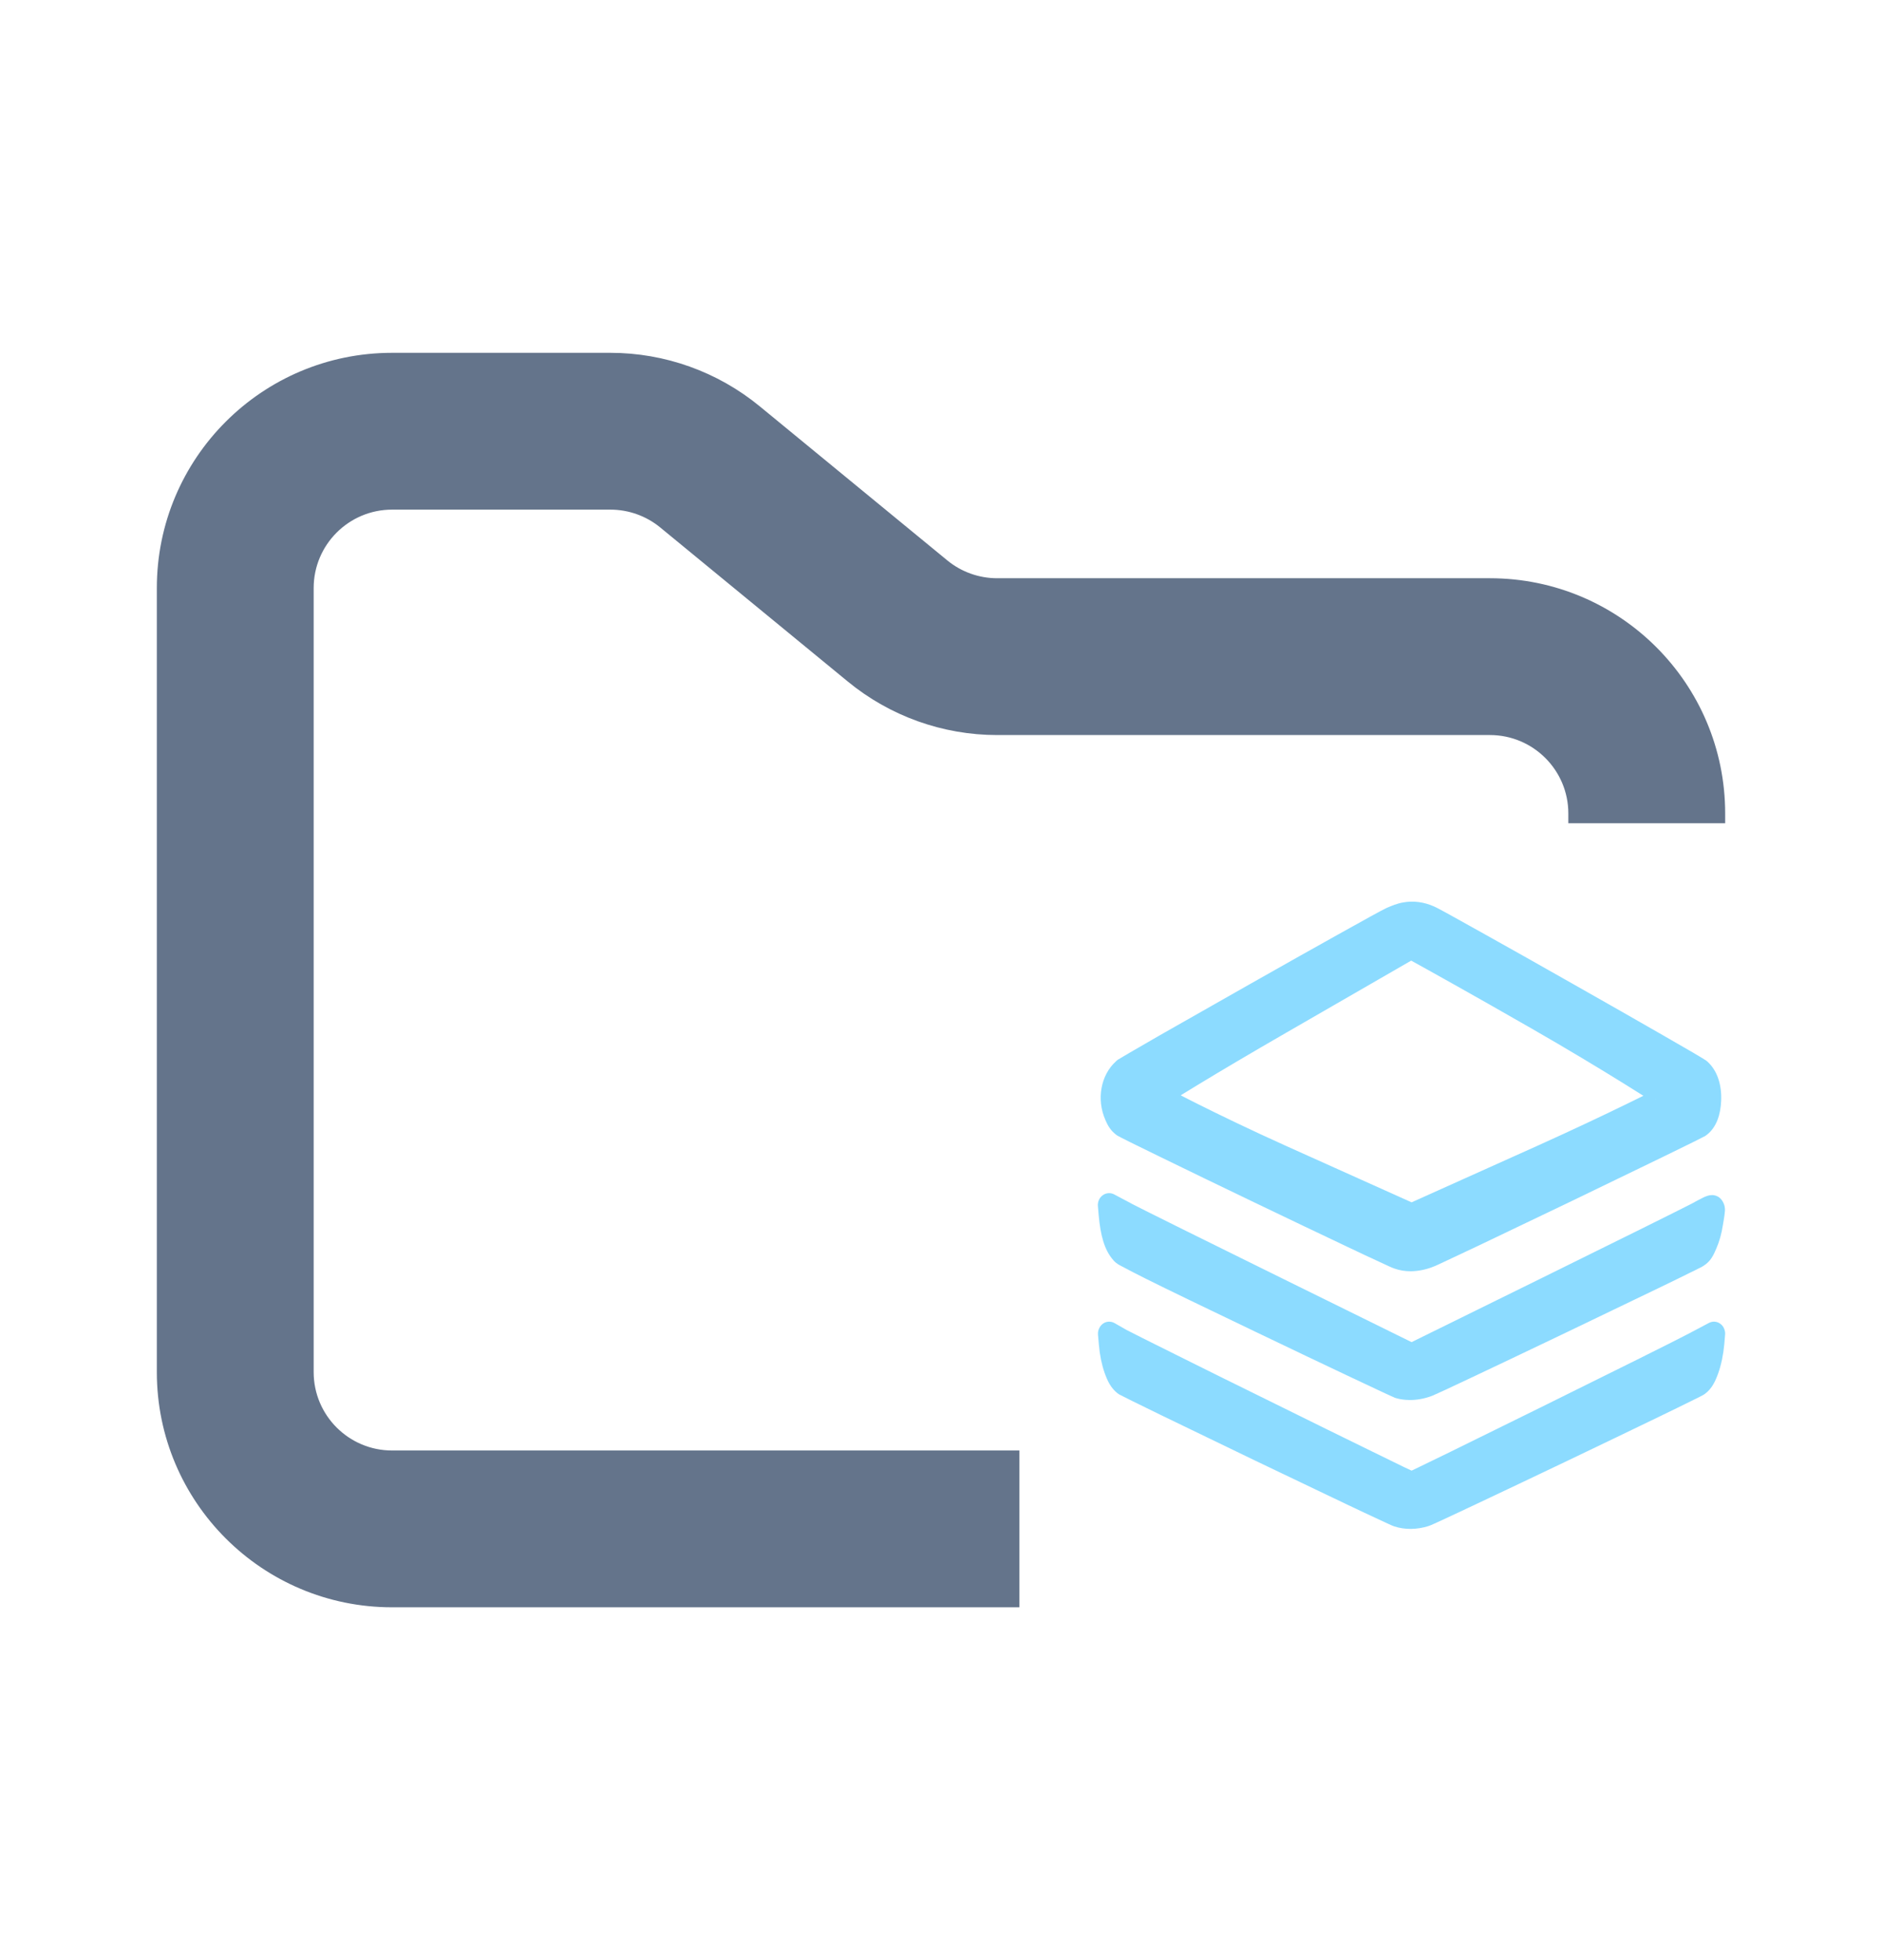 <svg width="24" height="25" viewBox="0 0 24 25" fill="none" xmlns="http://www.w3.org/2000/svg">
<path fill-rule="evenodd" clip-rule="evenodd" d="M5 4.5C3.343 4.5 2 5.843 2 7.5V17.5C2 19.157 3.343 20.5 5 20.5H13V18.5H5C4.448 18.5 4 18.052 4 17.5V7.5C4 6.948 4.448 6.5 5 6.5H7.784C8.015 6.5 8.24 6.58 8.419 6.727L10.812 8.693C11.349 9.134 12.022 9.375 12.716 9.375H19C19.552 9.375 20 9.823 20 10.375V10.5H22V10.375C22 8.718 20.657 7.375 19 7.375H12.716C12.485 7.375 12.26 7.295 12.081 7.148L9.688 5.182C9.151 4.741 8.478 4.5 7.784 4.5H5Z" fill="#64748B"/>
<path fill-rule="evenodd" clip-rule="evenodd" d="M17.916 11.661C17.876 11.668 17.794 11.697 17.736 11.723C17.561 11.803 14.386 13.6 14.325 13.651C14.188 13.773 14.143 14.03 14.225 14.217C14.247 14.268 14.286 14.324 14.315 14.347C14.375 14.393 17.694 15.989 17.828 16.034C17.938 16.073 18.085 16.066 18.217 16.017C18.363 15.962 21.631 14.39 21.682 14.35C21.757 14.291 21.799 14.181 21.805 14.03C21.813 13.86 21.774 13.743 21.683 13.659C21.62 13.603 18.386 11.769 18.226 11.7C18.126 11.657 18.019 11.642 17.916 11.661ZM19.594 12.98C20.508 13.504 21.256 13.986 21.256 13.992C21.257 13.998 20.573 14.344 19.661 14.755L18.001 15.501L16.348 14.758C15.439 14.348 14.763 13.991 14.761 13.982C14.76 13.973 15.433 13.555 16.342 13.032C17.25 12.508 17.995 12.079 17.995 12.079C17.995 12.079 18.682 12.456 19.594 12.98V12.98Z" fill="#8CDBFF"/>
<path fill-rule="evenodd" clip-rule="evenodd" d="M17.99 16.214C17.919 16.214 17.849 16.203 17.784 16.18C17.759 16.172 17.744 16.164 17.711 16.15C17.679 16.135 17.636 16.116 17.584 16.091C17.479 16.043 17.338 15.977 17.173 15.898C16.841 15.741 16.412 15.536 15.985 15.331C15.558 15.126 15.133 14.92 14.811 14.763C14.65 14.685 14.514 14.618 14.417 14.57C14.368 14.546 14.329 14.526 14.3 14.511C14.286 14.504 14.274 14.497 14.265 14.492C14.255 14.487 14.257 14.491 14.231 14.471C14.23 14.471 14.23 14.47 14.23 14.47C14.16 14.415 14.127 14.356 14.095 14.282C14.095 14.282 14.095 14.281 14.095 14.281C13.983 14.026 14.033 13.713 14.234 13.534C14.234 13.533 14.235 13.532 14.236 13.531C14.258 13.512 14.258 13.515 14.267 13.509C14.276 13.504 14.288 13.497 14.302 13.488C14.329 13.472 14.367 13.45 14.414 13.422C14.507 13.368 14.637 13.293 14.791 13.204C15.101 13.027 15.509 12.795 15.921 12.562C16.332 12.329 16.748 12.095 17.071 11.915C17.233 11.824 17.372 11.747 17.476 11.69C17.58 11.633 17.641 11.6 17.679 11.582C17.68 11.582 17.681 11.581 17.681 11.581C17.748 11.552 17.82 11.522 17.894 11.51C18.025 11.486 18.158 11.505 18.28 11.558C18.28 11.558 18.28 11.558 18.28 11.558C18.325 11.577 18.379 11.608 18.484 11.665C18.588 11.723 18.728 11.8 18.892 11.892C19.219 12.074 19.64 12.312 20.058 12.549C20.477 12.786 20.892 13.023 21.207 13.204C21.365 13.295 21.497 13.371 21.593 13.427C21.64 13.455 21.679 13.478 21.707 13.495C21.721 13.504 21.733 13.511 21.742 13.517C21.752 13.524 21.753 13.521 21.775 13.541C21.776 13.542 21.777 13.543 21.777 13.543C21.902 13.659 21.957 13.839 21.949 14.037C21.942 14.215 21.89 14.377 21.767 14.473C21.767 14.473 21.767 14.473 21.767 14.473C21.737 14.497 21.742 14.49 21.733 14.495C21.724 14.5 21.712 14.506 21.698 14.513C21.671 14.527 21.633 14.546 21.585 14.57C21.49 14.617 21.357 14.682 21.199 14.759C20.883 14.913 20.465 15.115 20.044 15.318C19.623 15.52 19.2 15.723 18.872 15.879C18.708 15.957 18.568 16.023 18.464 16.071C18.36 16.12 18.306 16.146 18.265 16.161C18.175 16.195 18.081 16.213 17.99 16.214L17.99 16.214ZM17.969 15.905C18.032 15.907 18.105 15.897 18.17 15.872C18.17 15.872 18.17 15.872 18.17 15.872C18.166 15.874 18.246 15.839 18.349 15.791C18.452 15.743 18.591 15.677 18.755 15.599C19.082 15.443 19.506 15.241 19.926 15.038C20.347 14.836 20.765 14.634 21.08 14.48C21.238 14.403 21.37 14.339 21.464 14.292C21.511 14.269 21.548 14.25 21.574 14.237C21.586 14.23 21.595 14.226 21.602 14.223C21.628 14.198 21.657 14.141 21.662 14.024C21.662 14.024 21.662 14.023 21.662 14.023C21.668 13.886 21.646 13.83 21.595 13.78C21.595 13.78 21.595 13.78 21.595 13.78C21.588 13.776 21.578 13.77 21.565 13.762C21.539 13.746 21.501 13.723 21.454 13.696C21.36 13.64 21.228 13.564 21.071 13.474C20.757 13.293 20.342 13.056 19.924 12.82C19.506 12.583 19.085 12.345 18.759 12.163C18.596 12.072 18.456 11.995 18.353 11.938C18.25 11.882 18.169 11.84 18.173 11.842C18.094 11.808 18.015 11.798 17.941 11.812C17.94 11.812 17.939 11.813 17.938 11.813C17.931 11.814 17.843 11.841 17.792 11.864C17.785 11.867 17.709 11.906 17.607 11.963C17.504 12.019 17.366 12.096 17.204 12.186C16.881 12.367 16.466 12.6 16.055 12.833C15.643 13.066 15.236 13.297 14.927 13.474C14.773 13.563 14.643 13.637 14.551 13.691C14.505 13.718 14.468 13.74 14.442 13.755C14.43 13.763 14.419 13.769 14.413 13.773C14.343 13.842 14.304 14.036 14.355 14.152C14.365 14.175 14.396 14.213 14.401 14.222C14.408 14.226 14.415 14.23 14.425 14.235C14.452 14.249 14.49 14.268 14.538 14.292C14.634 14.34 14.769 14.406 14.93 14.485C15.251 14.641 15.676 14.846 16.103 15.052C16.529 15.257 16.958 15.462 17.289 15.618C17.454 15.696 17.595 15.762 17.698 15.81C17.749 15.834 17.792 15.853 17.822 15.867C17.853 15.881 17.88 15.891 17.871 15.888C17.871 15.888 17.872 15.889 17.872 15.889C17.898 15.898 17.932 15.903 17.969 15.905L17.969 15.905ZM18.02 15.653C17.994 15.656 17.969 15.652 17.945 15.642L16.293 14.899C16.293 14.899 16.293 14.899 16.293 14.899C15.836 14.694 15.438 14.501 15.153 14.358C15.011 14.287 14.898 14.229 14.819 14.187C14.779 14.166 14.748 14.149 14.726 14.137C14.715 14.131 14.707 14.126 14.699 14.121C14.695 14.119 14.692 14.117 14.686 14.113C14.683 14.111 14.68 14.109 14.673 14.104C14.67 14.101 14.665 14.097 14.658 14.088C14.65 14.08 14.632 14.073 14.621 14.013C14.62 14.011 14.62 14.009 14.62 14.008C14.61 13.945 14.63 13.918 14.638 13.903C14.647 13.888 14.652 13.882 14.657 13.877C14.665 13.868 14.669 13.864 14.673 13.861C14.68 13.855 14.683 13.853 14.688 13.85C14.696 13.844 14.704 13.838 14.715 13.831C14.737 13.816 14.768 13.796 14.807 13.772C14.885 13.722 14.998 13.652 15.139 13.566C15.422 13.395 15.819 13.159 16.274 12.898L16.274 12.898L16.274 12.897C17.182 12.374 17.927 11.944 17.927 11.944C17.947 11.933 17.97 11.926 17.993 11.926C18.017 11.926 18.04 11.932 18.06 11.943C18.06 11.943 18.749 12.32 19.662 12.845C20.121 13.108 20.537 13.36 20.84 13.547C20.991 13.641 21.113 13.719 21.199 13.774C21.241 13.801 21.274 13.823 21.298 13.838C21.309 13.846 21.319 13.852 21.326 13.857C21.33 13.86 21.333 13.862 21.338 13.866C21.34 13.868 21.343 13.87 21.349 13.875C21.351 13.877 21.355 13.88 21.362 13.889C21.366 13.894 21.371 13.899 21.378 13.912C21.384 13.922 21.395 13.937 21.398 13.97C21.412 14.051 21.376 14.078 21.366 14.091C21.355 14.104 21.349 14.108 21.345 14.112C21.337 14.119 21.333 14.121 21.33 14.123C21.324 14.127 21.32 14.129 21.317 14.132C21.309 14.136 21.3 14.141 21.289 14.147C21.267 14.158 21.237 14.174 21.197 14.194C21.118 14.235 21.003 14.291 20.86 14.361C20.574 14.5 20.174 14.69 19.717 14.896C19.717 14.896 19.716 14.896 19.716 14.896L18.056 15.642C18.045 15.647 18.032 15.651 18.02 15.653L18.02 15.653ZM18.001 15.335L19.605 14.614C20.06 14.409 20.458 14.22 20.741 14.082C20.813 14.047 20.885 14.012 20.957 13.976C20.87 13.921 20.783 13.867 20.695 13.812C20.395 13.626 19.981 13.376 19.526 13.115C19.526 13.115 19.526 13.115 19.526 13.115C18.741 12.664 18.152 12.338 17.996 12.252C17.94 12.285 17.281 12.664 16.41 13.167C16.41 13.167 16.41 13.167 16.41 13.167C15.957 13.428 15.562 13.662 15.281 13.833C15.206 13.878 15.132 13.924 15.057 13.97C15.12 14.002 15.19 14.039 15.275 14.081C15.557 14.222 15.951 14.413 16.404 14.617L16.404 14.617L18.001 15.335ZM21.117 14.029C21.114 14.017 21.113 14.004 21.113 13.992C21.113 14 21.113 14.007 21.114 14.014C21.114 14.019 21.116 14.024 21.117 14.029Z" fill="#8CDBFF"/>
<path fill-rule="evenodd" clip-rule="evenodd" d="M14.154 15.488C14.175 15.718 14.228 15.885 14.303 15.969C14.344 16.012 14.687 16.184 16.068 16.846C17.011 17.297 17.81 17.675 17.843 17.685C17.945 17.714 18.084 17.706 18.201 17.664C18.318 17.622 21.574 16.065 21.653 16.012C21.726 15.965 21.801 15.789 21.829 15.599C21.87 15.345 21.888 15.355 21.632 15.491C21.509 15.556 20.642 15.986 19.706 16.447L18.001 17.286L16.297 16.447C15.36 15.986 14.491 15.556 14.368 15.49L14.143 15.371L14.154 15.488Z" fill="#8CDBFF"/>
<path fill-rule="evenodd" clip-rule="evenodd" d="M17.969 17.856C17.913 17.855 17.858 17.848 17.806 17.833C17.806 17.833 17.805 17.833 17.805 17.833C17.781 17.826 17.783 17.825 17.774 17.821C17.765 17.817 17.754 17.812 17.74 17.806C17.712 17.793 17.674 17.776 17.627 17.754C17.532 17.71 17.399 17.647 17.238 17.571C16.916 17.419 16.481 17.212 16.01 16.986C15.319 16.655 14.887 16.446 14.622 16.314C14.49 16.248 14.399 16.201 14.336 16.167C14.274 16.133 14.25 16.128 14.201 16.077C14.201 16.076 14.2 16.075 14.2 16.075C14.081 15.943 14.034 15.75 14.011 15.503C14.011 15.503 14.011 15.503 14.011 15.503L14.001 15.385C13.998 15.358 14.003 15.331 14.013 15.306C14.024 15.281 14.041 15.26 14.062 15.245C14.083 15.229 14.108 15.22 14.133 15.218C14.159 15.216 14.184 15.221 14.207 15.233L14.431 15.352C14.432 15.352 14.432 15.353 14.432 15.353C14.538 15.409 15.42 15.847 16.357 16.308C16.357 16.308 16.357 16.308 16.357 16.308L18.001 17.118L19.646 16.308C20.581 15.848 21.456 15.413 21.569 15.354C21.631 15.32 21.677 15.295 21.718 15.275C21.739 15.265 21.758 15.256 21.784 15.249C21.811 15.243 21.853 15.233 21.908 15.262C21.962 15.292 21.988 15.357 21.994 15.392C22 15.428 21.997 15.45 21.994 15.473C21.99 15.518 21.981 15.563 21.971 15.625L21.971 15.623C21.955 15.732 21.926 15.834 21.888 15.922C21.851 16.011 21.814 16.087 21.728 16.142C21.698 16.162 21.693 16.163 21.664 16.177C21.635 16.192 21.596 16.212 21.547 16.235C21.45 16.284 21.315 16.349 21.156 16.426C20.837 16.58 20.419 16.781 20 16.982C19.581 17.183 19.16 17.383 18.837 17.536C18.675 17.612 18.538 17.677 18.437 17.724C18.387 17.747 18.345 17.766 18.314 17.78C18.283 17.794 18.27 17.801 18.246 17.809C18.156 17.841 18.061 17.858 17.969 17.856L17.969 17.856ZM17.971 17.548C18.031 17.548 18.099 17.539 18.156 17.519C18.147 17.522 18.173 17.512 18.202 17.498C18.232 17.485 18.273 17.466 18.323 17.443C18.422 17.396 18.559 17.332 18.721 17.256C19.043 17.103 19.464 16.903 19.883 16.702C20.302 16.502 20.72 16.301 21.038 16.147C21.197 16.07 21.331 16.005 21.427 15.957C21.475 15.934 21.514 15.914 21.541 15.9C21.555 15.894 21.568 15.886 21.577 15.881C21.578 15.877 21.607 15.845 21.627 15.796C21.646 15.752 21.663 15.697 21.676 15.639C21.515 15.722 20.683 16.135 19.766 16.587C19.766 16.587 19.766 16.587 19.766 16.587L18.061 17.425C18.042 17.435 18.021 17.439 18.001 17.439C17.98 17.439 17.959 17.435 17.941 17.425L16.237 16.587C15.323 16.137 14.494 15.726 14.321 15.636C14.344 15.742 14.374 15.816 14.397 15.85C14.405 15.855 14.431 15.875 14.467 15.895C14.523 15.925 14.612 15.971 14.743 16.036C15.005 16.167 15.436 16.375 16.127 16.706C16.127 16.706 16.127 16.706 16.127 16.706C16.598 16.932 17.033 17.139 17.354 17.291C17.515 17.367 17.647 17.429 17.741 17.473C17.788 17.495 17.825 17.512 17.851 17.523C17.864 17.529 17.875 17.534 17.881 17.537C17.882 17.537 17.883 17.538 17.884 17.538C17.908 17.544 17.938 17.547 17.971 17.548L17.971 17.548ZM21.578 15.882C21.578 15.882 21.579 15.881 21.579 15.881C21.579 15.881 21.579 15.881 21.579 15.881C21.578 15.882 21.579 15.881 21.578 15.882Z" fill="#8CDBFF"/>
<path fill-rule="evenodd" clip-rule="evenodd" d="M14.155 17.134C14.177 17.373 14.247 17.576 14.333 17.645C14.386 17.685 17.71 19.284 17.82 19.321C17.915 19.353 18.067 19.351 18.174 19.318C18.275 19.287 21.596 17.699 21.661 17.651C21.75 17.585 21.822 17.38 21.846 17.127L21.857 17.01L21.596 17.148C21.322 17.296 18.023 18.924 18.001 18.924C17.978 18.924 14.464 17.19 14.3 17.098L14.145 17.01L14.155 17.134Z" fill="#8CDBFF"/>
<path fill-rule="evenodd" clip-rule="evenodd" d="M17.994 19.5C17.92 19.501 17.846 19.49 17.777 19.467C17.749 19.457 17.739 19.451 17.707 19.437C17.676 19.423 17.634 19.404 17.584 19.38C17.481 19.333 17.342 19.267 17.178 19.189C16.85 19.033 16.422 18.828 15.996 18.624C15.57 18.419 15.146 18.214 14.825 18.058C14.665 17.98 14.53 17.913 14.433 17.866C14.385 17.842 14.346 17.822 14.318 17.808C14.304 17.801 14.292 17.795 14.283 17.79C14.274 17.785 14.278 17.791 14.25 17.769C14.249 17.768 14.248 17.768 14.247 17.767C14.165 17.701 14.122 17.611 14.085 17.506C14.049 17.402 14.024 17.28 14.013 17.148C14.013 17.148 14.013 17.148 14.013 17.148L14.002 17.024C14 16.996 14.004 16.968 14.016 16.944C14.027 16.919 14.044 16.898 14.066 16.882C14.087 16.867 14.112 16.858 14.138 16.857C14.164 16.856 14.19 16.862 14.213 16.875L14.367 16.963C14.386 16.974 14.652 17.108 15.005 17.283C15.357 17.459 15.813 17.684 16.264 17.906C16.714 18.129 17.161 18.348 17.496 18.512C17.663 18.594 17.803 18.662 17.901 18.71C17.944 18.73 17.975 18.745 18.001 18.757C18.031 18.743 18.061 18.729 18.091 18.714C18.184 18.669 18.316 18.605 18.474 18.528C18.79 18.373 19.213 18.165 19.644 17.952C20.506 17.527 21.412 17.076 21.532 17.011C21.532 17.011 21.532 17.011 21.532 17.011L21.793 16.873C21.816 16.861 21.841 16.855 21.867 16.857C21.892 16.859 21.917 16.868 21.938 16.884C21.959 16.899 21.976 16.92 21.986 16.945C21.997 16.97 22.002 16.997 21.999 17.024L21.989 17.142C21.989 17.142 21.989 17.142 21.989 17.143C21.976 17.28 21.95 17.406 21.912 17.513C21.874 17.62 21.83 17.712 21.743 17.777C21.72 17.794 21.72 17.791 21.71 17.797C21.7 17.802 21.689 17.808 21.674 17.816C21.645 17.83 21.606 17.85 21.557 17.874C21.459 17.923 21.323 17.989 21.162 18.067C20.84 18.223 20.415 18.427 19.989 18.631C19.564 18.834 19.137 19.037 18.81 19.191C18.646 19.268 18.508 19.333 18.407 19.38C18.356 19.403 18.315 19.422 18.284 19.436C18.253 19.449 18.248 19.454 18.213 19.465C18.143 19.487 18.069 19.499 17.994 19.5L17.994 19.5ZM17.99 19.188C18.042 19.188 18.097 19.182 18.133 19.171C18.134 19.171 18.134 19.17 18.135 19.17C18.112 19.177 18.145 19.166 18.174 19.153C18.203 19.14 18.243 19.122 18.293 19.099C18.393 19.052 18.531 18.988 18.694 18.911C19.02 18.757 19.447 18.555 19.872 18.351C20.298 18.148 20.722 17.944 21.044 17.788C21.204 17.71 21.34 17.644 21.436 17.596C21.485 17.572 21.523 17.553 21.55 17.539C21.564 17.532 21.574 17.527 21.581 17.523C21.586 17.518 21.618 17.476 21.643 17.405C21.657 17.368 21.669 17.324 21.679 17.275L21.661 17.285C21.506 17.368 20.626 17.805 19.764 18.23C19.333 18.443 18.91 18.651 18.593 18.806C18.435 18.884 18.303 18.948 18.21 18.993C18.163 19.016 18.126 19.033 18.1 19.046C18.086 19.052 18.076 19.057 18.068 19.061C18.063 19.062 18.06 19.064 18.055 19.066C18.053 19.067 18.05 19.068 18.046 19.069C18.041 19.071 18.051 19.077 18.001 19.077C17.947 19.077 17.959 19.071 17.955 19.069C17.95 19.067 17.948 19.067 17.946 19.066C17.941 19.064 17.938 19.062 17.933 19.06C17.924 19.056 17.913 19.051 17.899 19.044C17.872 19.031 17.832 19.013 17.783 18.989C17.684 18.941 17.544 18.873 17.376 18.791C17.041 18.627 16.594 18.407 16.143 18.184C15.692 17.962 15.237 17.736 14.884 17.561C14.625 17.433 14.433 17.337 14.322 17.28C14.331 17.325 14.342 17.365 14.354 17.4C14.377 17.466 14.407 17.508 14.416 17.518C14.425 17.523 14.433 17.527 14.442 17.532C14.468 17.545 14.506 17.564 14.554 17.588C14.649 17.635 14.784 17.701 14.944 17.779C15.265 17.935 15.688 18.14 16.114 18.344C16.54 18.549 16.967 18.753 17.295 18.909C17.458 18.987 17.597 19.052 17.698 19.099C17.749 19.123 17.79 19.142 17.819 19.155C17.849 19.169 17.878 19.18 17.863 19.175C17.863 19.175 17.863 19.175 17.864 19.175C17.889 19.183 17.939 19.188 17.99 19.188L17.99 19.188ZM18.044 18.778C18.043 18.776 18.046 18.774 18.032 18.772C18.036 18.774 18.041 18.776 18.044 18.778ZM17.959 18.777C17.961 18.776 17.966 18.774 17.969 18.772C17.959 18.774 17.959 18.776 17.959 18.777L17.959 18.777Z" fill="#8CDBFF"/>
</svg>
